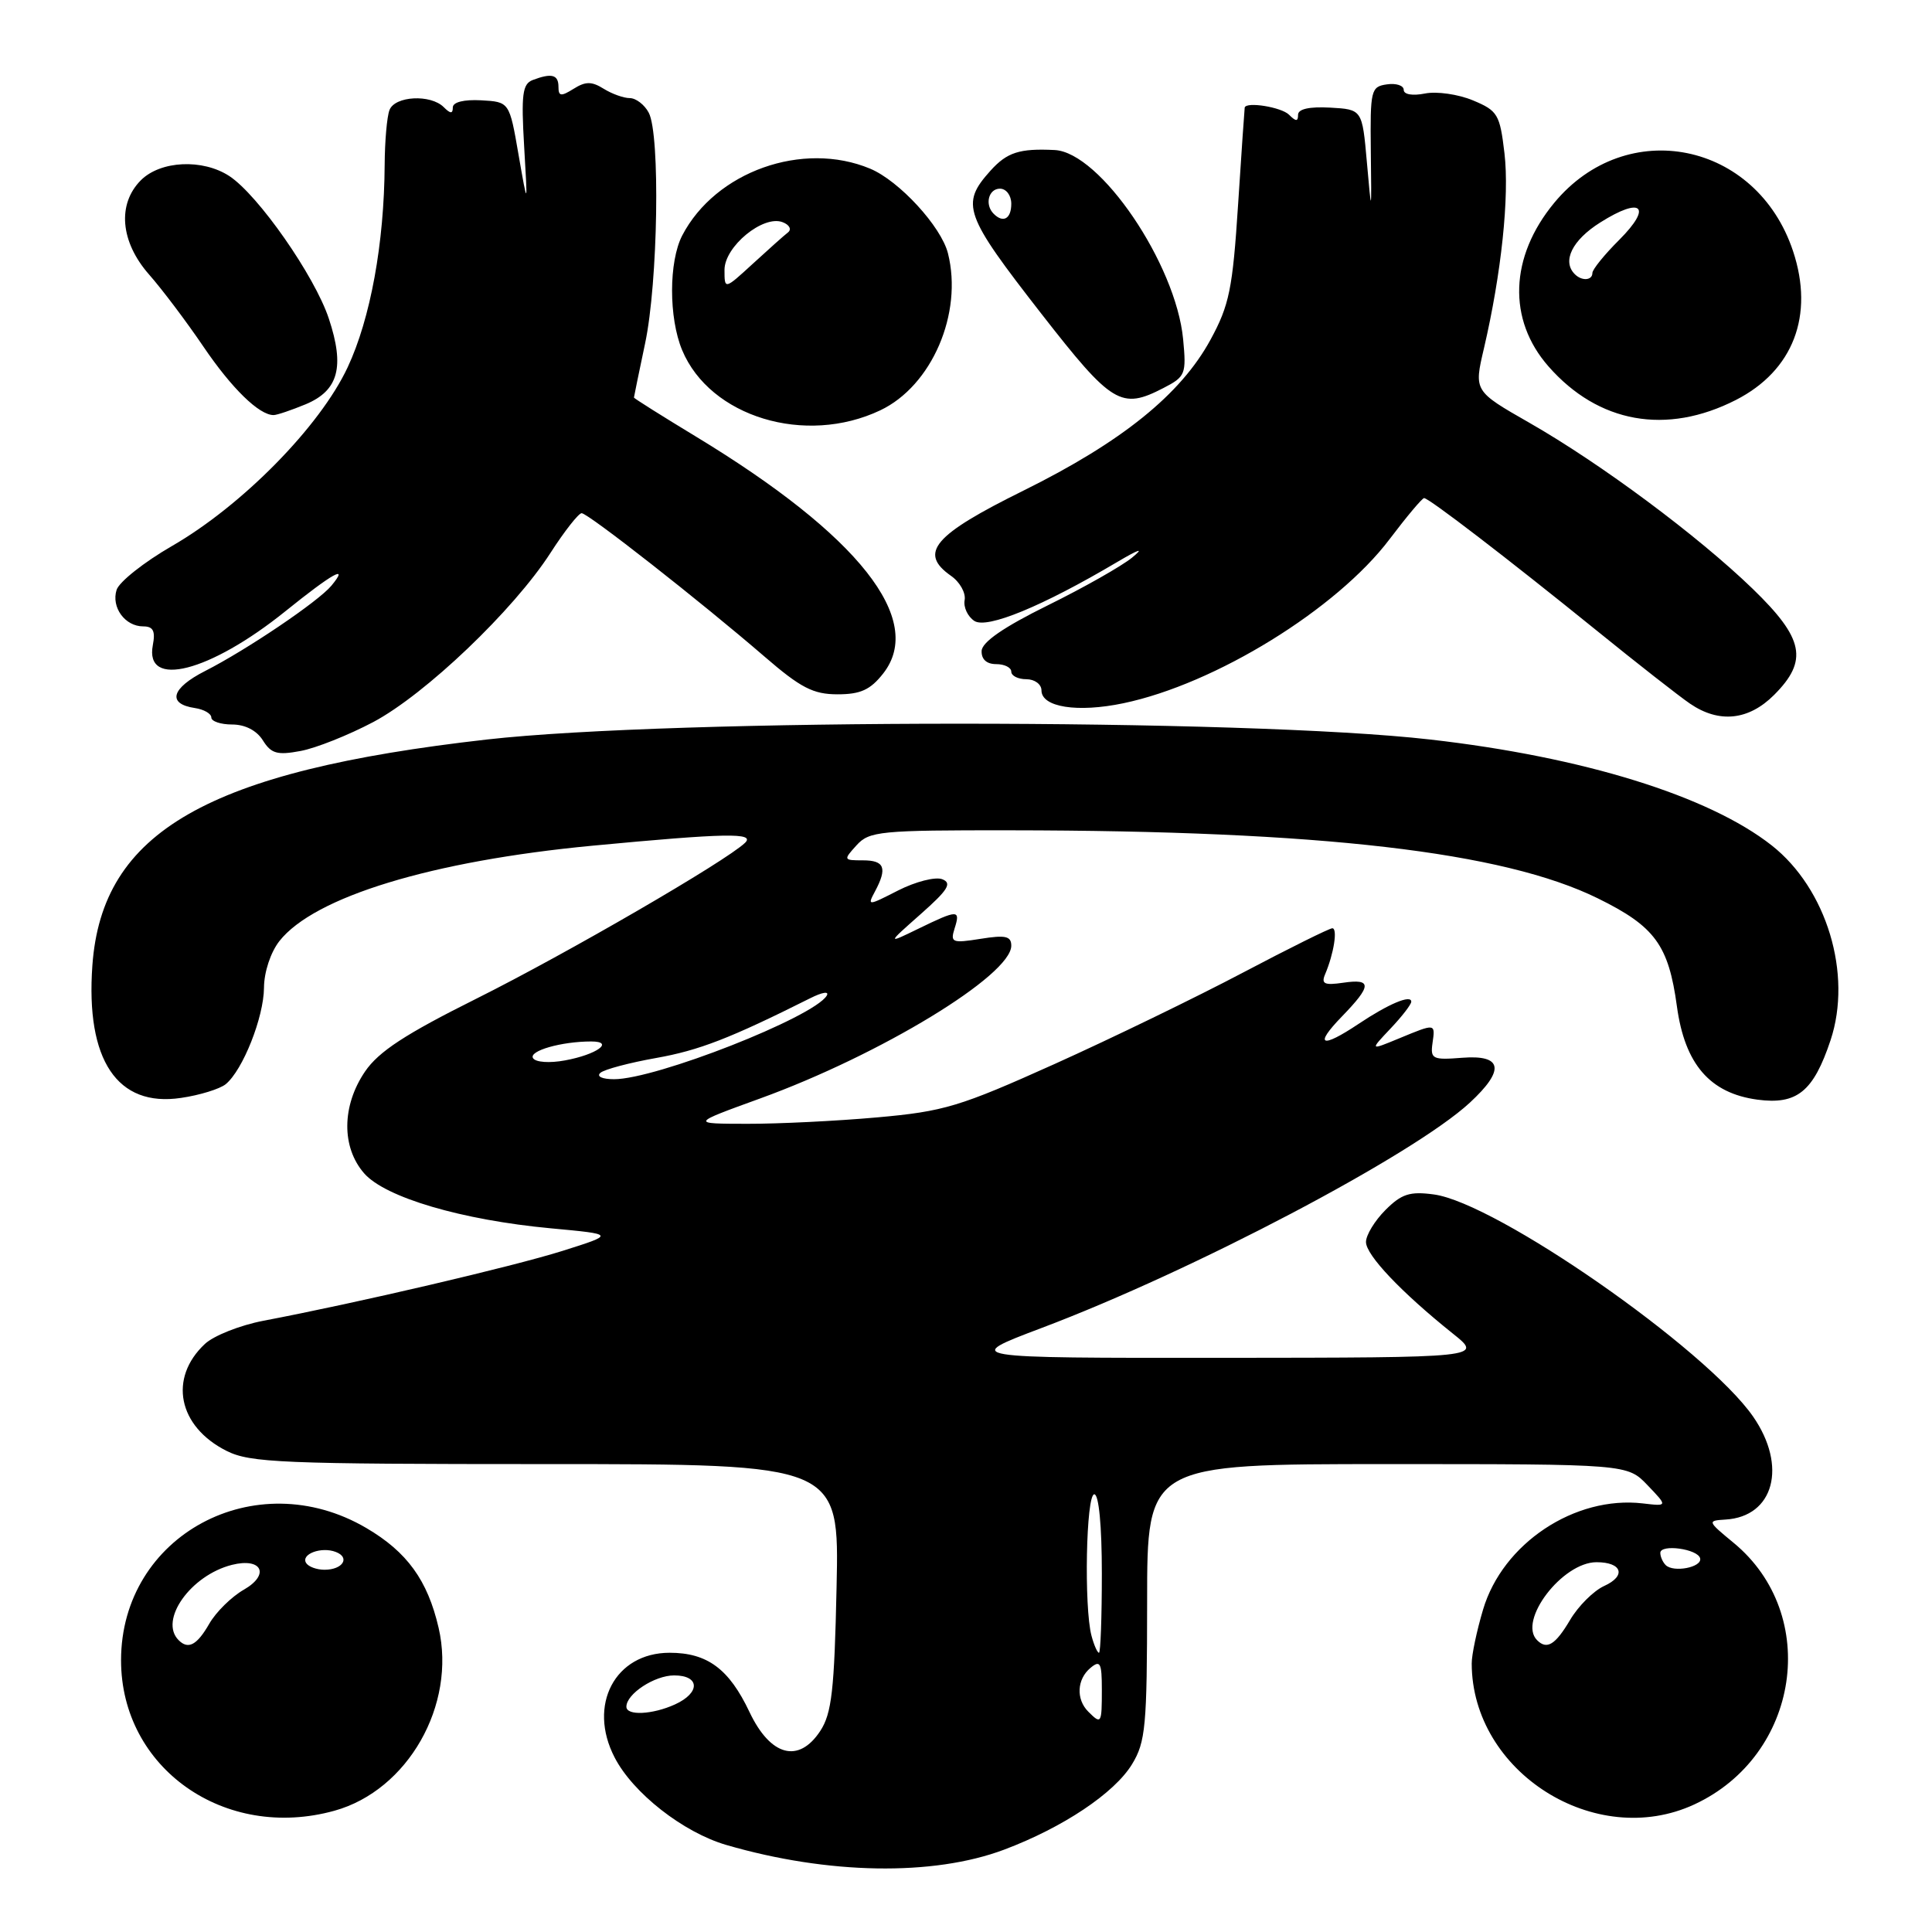<?xml version="1.0" encoding="UTF-8" standalone="no"?>
<!DOCTYPE svg PUBLIC "-//W3C//DTD SVG 1.1//EN" "http://www.w3.org/Graphics/SVG/1.1/DTD/svg11.dtd" >
<svg xmlns="http://www.w3.org/2000/svg" xmlns:xlink="http://www.w3.org/1999/xlink" version="1.1" viewBox="0 0 256 256">
 <g >
 <path fill="currentColor"
d=" M 133.05 245.09 C 140.84 242.16 147.66 237.61 150.00 233.77 C 151.80 230.82 151.99 228.72 152.00 212.25 C 152.00 194.00 152.00 194.00 183.81 194.00 C 215.63 194.00 215.63 194.00 218.31 196.80 C 220.99 199.60 220.99 199.60 217.68 199.21 C 208.67 198.16 199.11 204.51 196.51 213.29 C 195.68 216.08 195.00 219.29 195.01 220.43 C 195.04 234.81 211.40 245.17 224.50 239.10 C 238.48 232.63 241.28 213.97 229.71 204.43 C 226.23 201.56 226.21 201.50 228.63 201.35 C 235.06 200.97 236.85 194.28 232.30 187.71 C 226.07 178.73 198.27 159.38 189.99 158.27 C 186.81 157.84 185.71 158.20 183.58 160.33 C 182.16 161.75 181.00 163.66 181.00 164.57 C 181.00 166.31 185.67 171.23 192.50 176.70 C 196.50 179.89 196.50 179.89 162.00 179.92 C 127.50 179.94 127.50 179.94 138.00 175.97 C 158.08 168.40 187.24 153.05 194.75 146.12 C 199.45 141.77 199.11 139.74 193.75 140.16 C 189.84 140.47 189.52 140.32 189.81 138.25 C 190.19 135.57 190.26 135.58 185.37 137.60 C 181.50 139.20 181.50 139.20 184.25 136.29 C 185.76 134.70 187.00 133.09 187.00 132.73 C 187.00 131.75 183.98 133.02 180.02 135.67 C 175.06 138.98 174.07 138.55 177.80 134.70 C 181.79 130.59 181.82 129.65 177.96 130.22 C 175.48 130.58 175.04 130.37 175.59 129.08 C 176.74 126.37 177.27 123.00 176.54 123.00 C 176.16 123.00 170.82 125.65 164.67 128.89 C 158.53 132.13 147.30 137.58 139.73 140.99 C 127.17 146.64 125.10 147.27 116.23 148.06 C 110.88 148.54 103.12 148.92 99.00 148.91 C 91.50 148.90 91.50 148.90 100.73 145.55 C 116.68 139.76 134.00 129.22 134.00 125.31 C 134.00 124.04 133.23 123.87 129.93 124.40 C 126.16 125.00 125.90 124.89 126.49 123.02 C 127.29 120.51 126.93 120.51 121.71 123.05 C 117.50 125.10 117.50 125.10 122.00 121.12 C 125.63 117.91 126.18 117.02 124.85 116.50 C 123.94 116.15 121.32 116.82 119.03 117.98 C 114.98 120.05 114.90 120.06 115.94 118.12 C 117.60 115.01 117.21 114.00 114.35 114.00 C 111.75 114.00 111.73 113.95 113.50 112.00 C 115.19 110.14 116.57 110.00 133.90 110.02 C 175.05 110.06 199.17 112.86 211.73 119.04 C 219.29 122.76 221.09 125.22 222.20 133.35 C 223.25 141.02 226.57 144.86 232.87 145.71 C 238.11 146.41 240.29 144.64 242.56 137.83 C 245.47 129.07 242.05 117.76 234.76 112.02 C 226.42 105.46 209.79 100.30 189.50 97.99 C 165.04 95.19 89.18 95.20 64.50 97.99 C 27.48 102.19 13.51 110.19 12.24 127.93 C 11.34 140.47 15.54 146.74 23.98 145.48 C 26.47 145.12 29.13 144.29 29.91 143.66 C 32.18 141.79 34.95 134.80 34.98 130.88 C 34.99 128.80 35.86 126.18 37.02 124.70 C 41.64 118.83 57.24 114.08 78.50 112.06 C 96.15 110.39 100.12 110.31 98.72 111.68 C 96.21 114.10 75.06 126.37 63.12 132.33 C 53.70 137.03 50.18 139.33 48.37 141.98 C 45.28 146.52 45.23 152.01 48.25 155.47 C 51.04 158.67 61.19 161.66 73.00 162.76 C 81.50 163.55 81.50 163.55 74.50 165.76 C 67.91 167.83 47.36 172.64 34.89 175.01 C 31.81 175.60 28.33 176.98 27.16 178.07 C 22.30 182.60 23.59 189.02 30.02 192.25 C 33.15 193.82 37.36 194.00 72.35 194.00 C 111.21 194.00 111.21 194.00 110.85 210.30 C 110.56 223.95 110.21 227.04 108.69 229.36 C 105.83 233.71 102.09 232.71 99.31 226.85 C 96.61 221.14 93.73 219.00 88.73 219.00 C 81.49 219.00 77.84 225.93 81.44 232.87 C 83.87 237.59 90.54 242.81 96.25 244.47 C 109.73 248.39 123.65 248.62 133.05 245.09 Z  M 44.32 239.93 C 54.04 237.23 60.48 225.92 58.12 215.70 C 56.66 209.39 53.94 205.64 48.54 202.47 C 33.84 193.85 16.04 203.45 16.04 220.00 C 16.04 234.29 29.77 243.97 44.32 239.93 Z  M 49.47 95.67 C 56.37 92.00 68.06 80.85 72.95 73.25 C 74.81 70.36 76.67 68.00 77.07 68.00 C 77.92 68.00 92.84 79.70 101.30 87.00 C 106.10 91.15 107.76 92.00 110.98 92.00 C 114.02 92.00 115.32 91.41 117.02 89.25 C 122.63 82.12 113.80 70.94 92.25 57.87 C 87.71 55.12 84.00 52.78 84.00 52.68 C 84.00 52.58 84.67 49.35 85.48 45.50 C 87.19 37.45 87.50 17.80 85.96 14.93 C 85.40 13.87 84.26 13.00 83.45 13.00 C 82.64 13.00 81.08 12.44 79.99 11.76 C 78.40 10.77 77.59 10.77 76.00 11.77 C 74.33 12.81 74.00 12.77 74.00 11.51 C 74.00 9.88 73.09 9.65 70.57 10.61 C 69.23 11.13 69.05 12.54 69.45 19.36 C 69.93 27.50 69.93 27.50 68.71 20.50 C 67.50 13.50 67.50 13.50 63.75 13.29 C 61.46 13.17 60.00 13.53 60.00 14.24 C 60.00 15.10 59.68 15.08 58.80 14.20 C 57.06 12.46 52.32 12.71 51.61 14.58 C 51.27 15.45 50.99 18.71 50.97 21.83 C 50.91 32.23 49.09 42.21 46.07 48.66 C 42.40 56.51 32.09 66.99 22.77 72.36 C 19.08 74.49 15.79 77.10 15.45 78.16 C 14.72 80.47 16.56 83.00 18.98 83.00 C 20.30 83.00 20.61 83.61 20.25 85.49 C 19.14 91.28 27.80 89.06 37.82 80.99 C 44.10 75.93 46.33 74.69 43.91 77.61 C 42.18 79.70 32.67 86.12 27.18 88.91 C 22.68 91.20 22.11 93.27 25.83 93.82 C 27.02 94.00 28.00 94.56 28.00 95.07 C 28.00 95.58 29.24 96.00 30.76 96.00 C 32.48 96.00 34.01 96.79 34.83 98.10 C 35.93 99.86 36.74 100.09 39.82 99.51 C 41.84 99.14 46.18 97.41 49.47 95.67 Z  M 235.08 92.08 C 239.63 87.52 239.04 84.61 232.25 78.03 C 224.98 71.00 212.16 61.46 202.65 56.02 C 195.30 51.82 195.30 51.82 196.63 46.16 C 198.94 36.25 200.02 26.02 199.35 20.31 C 198.74 15.15 198.46 14.67 195.17 13.30 C 193.23 12.49 190.37 12.08 188.82 12.39 C 187.17 12.72 186.00 12.52 186.00 11.91 C 186.00 11.33 185.00 11.00 183.77 11.18 C 181.65 11.48 181.55 11.93 181.64 20.00 C 181.74 28.50 181.74 28.50 181.12 21.50 C 180.50 14.50 180.50 14.50 176.25 14.26 C 173.50 14.11 172.00 14.44 172.00 15.21 C 172.00 16.12 171.72 16.12 170.80 15.20 C 169.80 14.20 165.15 13.44 164.93 14.25 C 164.90 14.39 164.50 20.19 164.05 27.15 C 163.33 38.28 162.89 40.44 160.40 45.01 C 156.45 52.27 148.64 58.56 135.63 65.00 C 123.69 70.90 121.68 73.26 126.01 76.30 C 127.18 77.11 127.99 78.56 127.82 79.51 C 127.64 80.46 128.23 81.70 129.11 82.28 C 130.79 83.36 138.12 80.34 148.00 74.49 C 151.00 72.72 151.67 72.52 150.00 73.89 C 148.62 75.02 143.59 77.87 138.82 80.22 C 133.00 83.09 130.12 85.08 130.07 86.25 C 130.03 87.36 130.73 88.00 132.00 88.00 C 133.10 88.00 134.00 88.45 134.00 89.00 C 134.00 89.55 134.90 90.00 136.00 90.00 C 137.10 90.00 138.00 90.67 138.00 91.48 C 138.00 93.71 142.77 94.46 148.87 93.18 C 161.05 90.63 177.13 80.71 184.13 71.44 C 186.39 68.45 188.45 66.00 188.70 66.00 C 189.34 66.00 199.76 74.00 211.44 83.45 C 216.90 87.88 222.53 92.28 223.94 93.24 C 227.79 95.87 231.70 95.46 235.08 92.08 Z  M 116.64 54.37 C 123.47 51.13 127.61 41.53 125.61 33.57 C 124.72 30.02 119.15 23.96 115.30 22.35 C 106.37 18.62 94.81 22.73 90.40 31.20 C 88.61 34.66 88.60 42.11 90.39 46.40 C 94.09 55.25 106.71 59.08 116.64 54.37 Z  M 230.01 53.00 C 237.61 49.12 240.42 41.80 237.59 33.28 C 232.77 18.77 215.52 15.29 205.94 26.88 C 200.03 34.03 199.74 42.36 205.19 48.56 C 211.78 56.07 220.81 57.69 230.01 53.00 Z  M 40.50 53.57 C 44.85 51.75 45.70 48.62 43.57 42.21 C 41.69 36.55 34.21 25.84 30.39 23.33 C 26.85 21.02 21.28 21.28 18.67 23.88 C 15.52 27.04 15.94 32.03 19.74 36.36 C 21.47 38.32 24.71 42.62 26.94 45.91 C 30.71 51.47 34.33 55.00 36.25 55.00 C 36.70 55.00 38.61 54.35 40.50 53.57 Z  M 154.17 51.41 C 157.08 49.91 157.21 49.58 156.77 44.94 C 155.81 34.96 145.78 20.19 139.75 19.88 C 135.10 19.65 133.44 20.18 131.25 22.61 C 127.25 27.06 127.73 28.40 138.00 41.59 C 147.35 53.58 148.55 54.32 154.17 51.41 Z  M 144.20 226.80 C 142.56 225.16 142.69 222.50 144.50 221.00 C 145.79 219.93 146.00 220.33 146.00 223.88 C 146.00 228.42 145.93 228.53 144.20 226.80 Z  M 83.00 226.15 C 83.00 224.45 86.73 222.00 89.33 222.00 C 92.75 222.00 92.82 224.30 89.45 225.84 C 86.47 227.20 83.00 227.37 83.00 226.15 Z  M 144.63 216.75 C 143.62 212.97 143.91 198.00 145.00 198.00 C 145.60 198.00 146.00 202.17 146.00 208.50 C 146.00 214.28 145.83 219.00 145.62 219.00 C 145.41 219.00 144.96 217.99 144.63 216.75 Z  M 203.67 217.33 C 201.10 214.76 207.02 207.00 211.55 207.00 C 214.94 207.00 215.52 208.81 212.56 210.15 C 211.16 210.79 209.12 212.82 208.04 214.66 C 206.09 217.95 204.97 218.64 203.67 217.33 Z  M 220.71 207.38 C 220.32 206.99 220.00 206.26 220.00 205.77 C 220.00 204.55 225.01 205.24 225.28 206.50 C 225.54 207.68 221.74 208.41 220.71 207.38 Z  M 79.55 142.16 C 80.07 141.70 83.40 140.82 86.94 140.19 C 92.63 139.18 96.72 137.60 107.36 132.27 C 108.97 131.46 109.92 131.31 109.54 131.94 C 107.76 134.81 86.92 143.00 81.37 143.00 C 79.80 143.00 79.01 142.64 79.55 142.16 Z  M 70.63 140.21 C 70.03 139.25 74.38 138.00 78.33 138.00 C 81.48 138.00 79.08 139.74 74.86 140.51 C 72.82 140.89 70.97 140.76 70.63 140.21 Z  M 23.67 217.33 C 21.03 214.70 25.26 208.73 30.74 207.35 C 34.70 206.36 35.80 208.63 32.33 210.63 C 30.68 211.57 28.61 213.61 27.72 215.17 C 26.10 217.99 24.94 218.61 23.67 217.33 Z  M 40.56 207.10 C 39.84 205.93 42.58 204.90 44.49 205.64 C 46.44 206.38 45.42 208.00 43.00 208.00 C 41.96 208.00 40.87 207.60 40.56 207.10 Z  M 96.00 35.76 C 96.00 32.66 101.13 28.45 103.70 29.44 C 104.60 29.78 104.92 30.39 104.42 30.79 C 103.91 31.18 101.81 33.06 99.75 34.95 C 96.00 38.39 96.00 38.39 96.00 35.76 Z  M 208.67 36.33 C 206.95 34.62 208.32 31.82 212.04 29.48 C 217.53 26.01 218.99 27.34 214.57 31.77 C 212.60 33.73 211.00 35.71 211.00 36.17 C 211.00 37.17 209.60 37.27 208.67 36.33 Z  M 131.67 28.33 C 130.45 27.12 130.98 25.00 132.50 25.00 C 133.33 25.00 134.00 25.89 134.00 27.00 C 134.00 28.99 132.93 29.60 131.67 28.33 Z "/>
</g>
</svg>